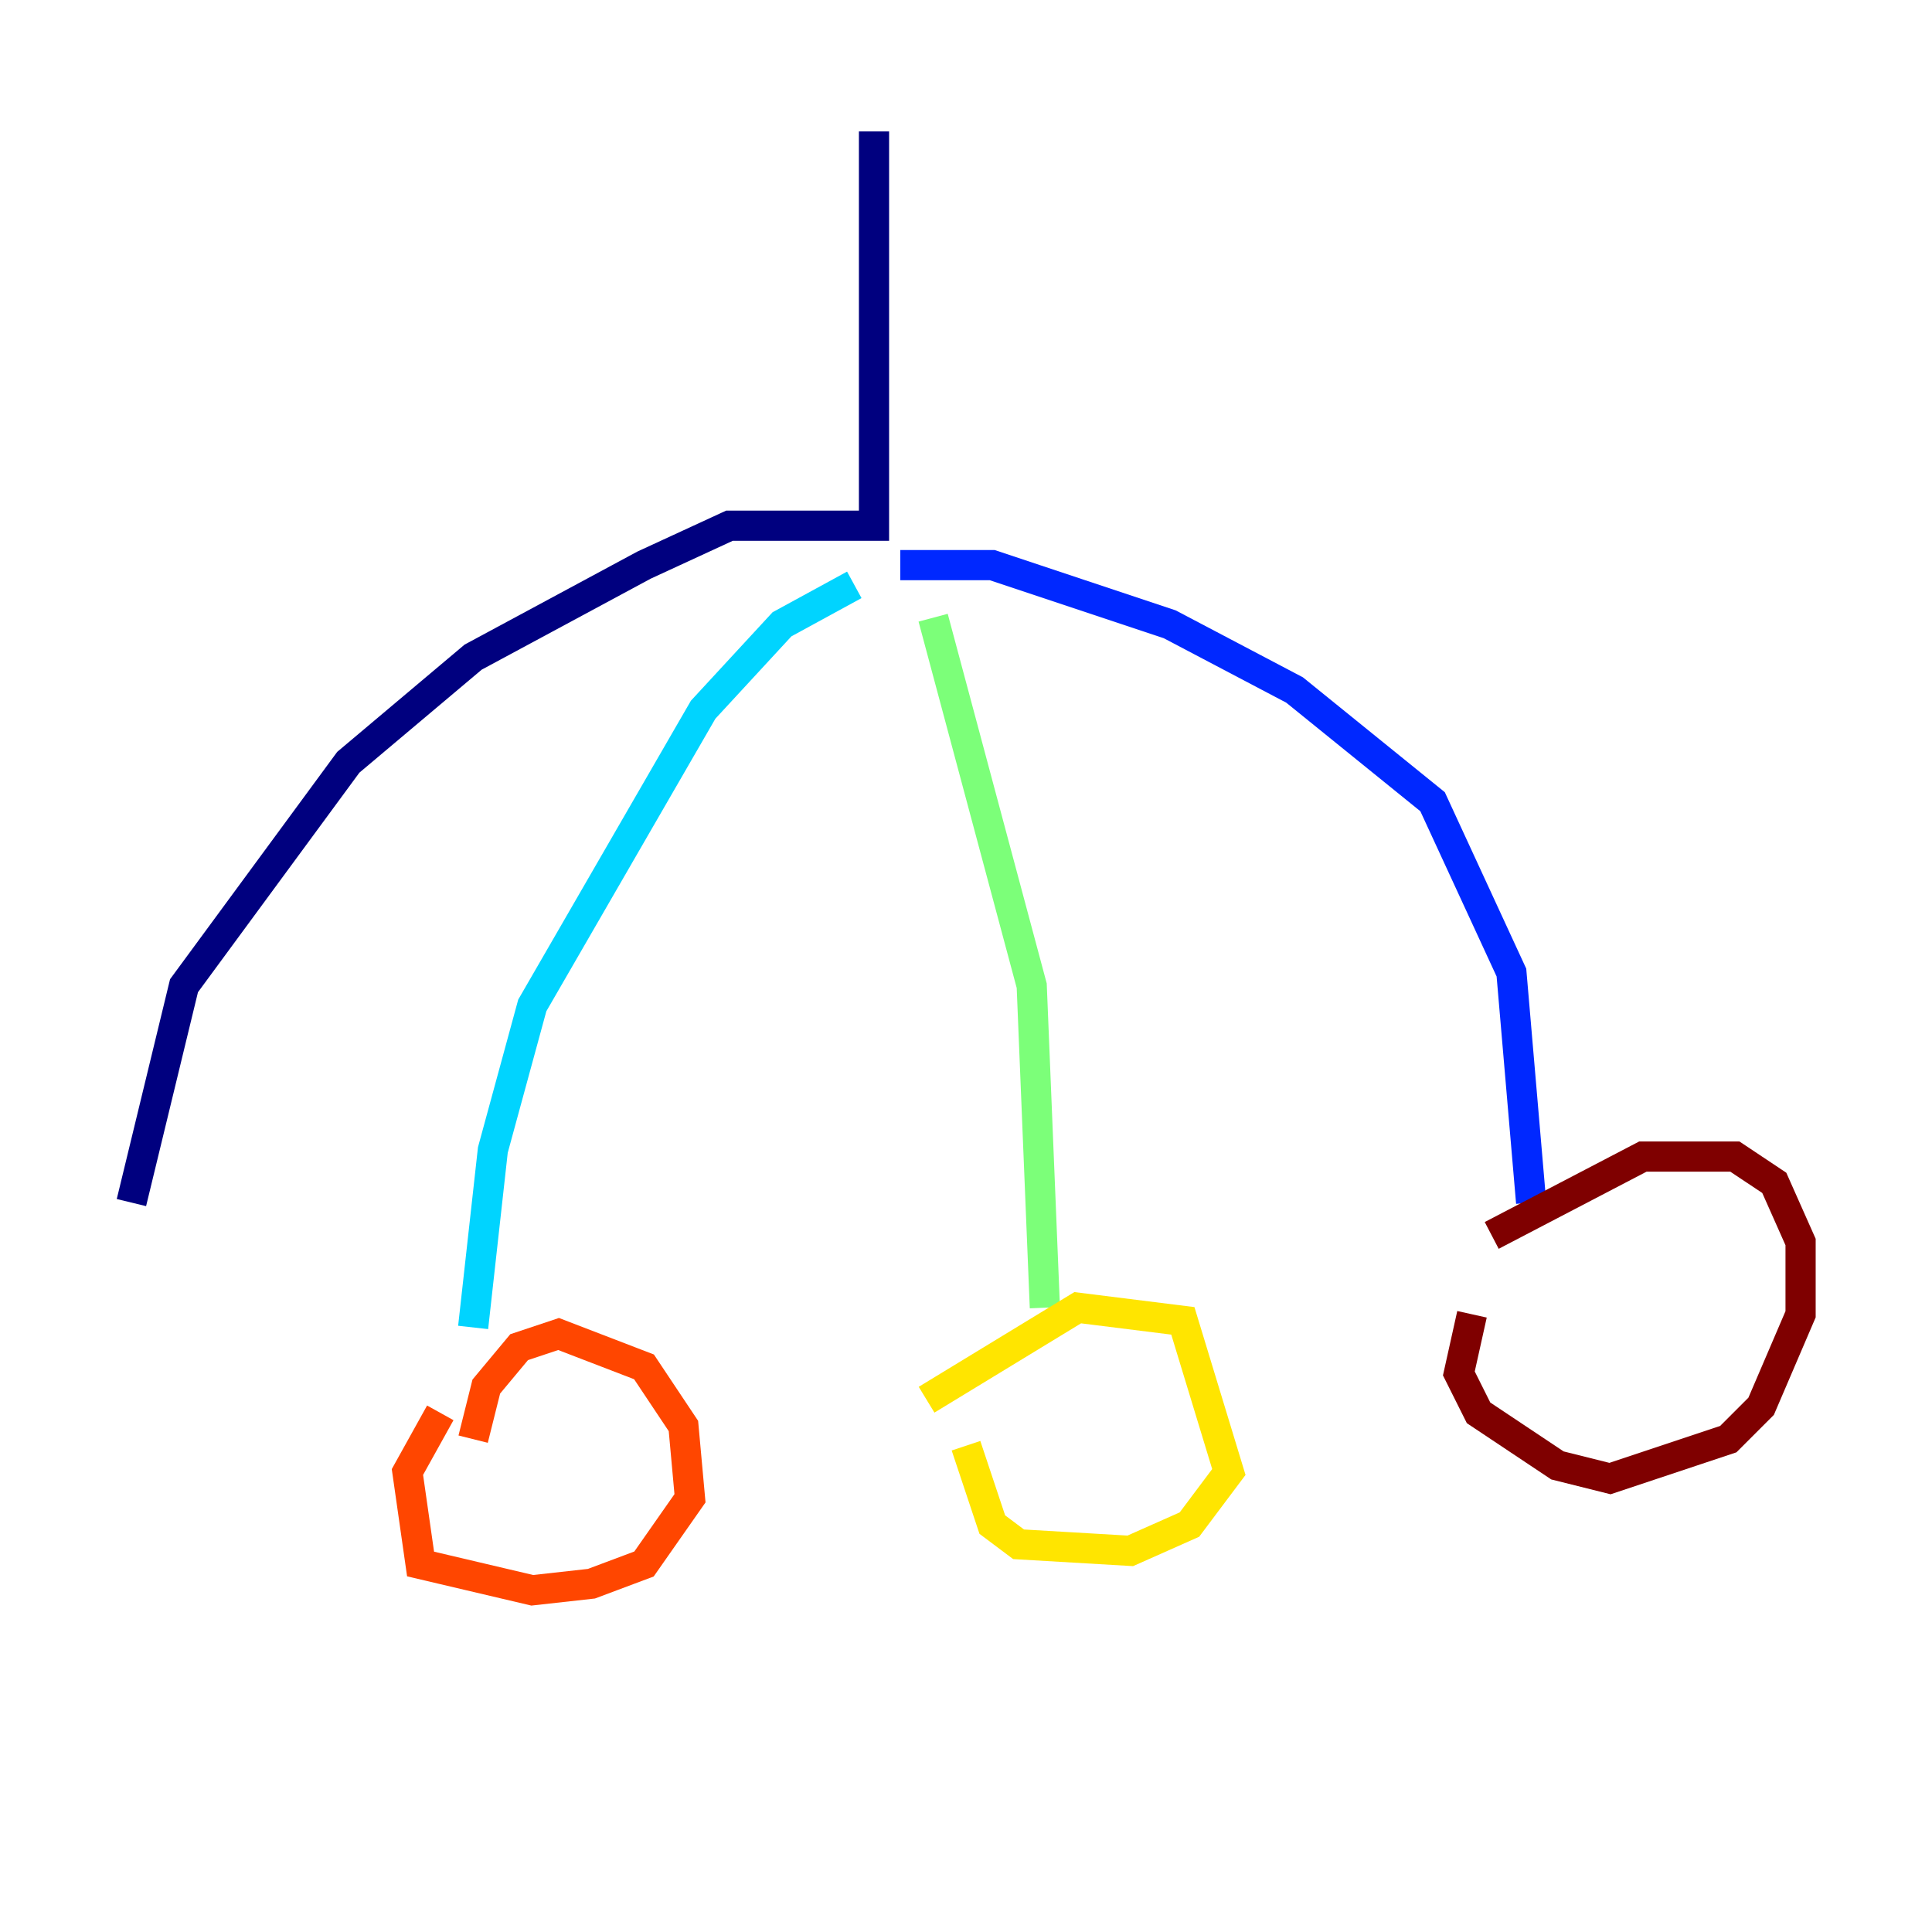 <?xml version="1.0" encoding="utf-8" ?>
<svg baseProfile="tiny" height="128" version="1.2" viewBox="0,0,128,128" width="128" xmlns="http://www.w3.org/2000/svg" xmlns:ev="http://www.w3.org/2001/xml-events" xmlns:xlink="http://www.w3.org/1999/xlink"><defs /><polyline fill="none" points="57.905,8.707 57.905,34.83 48.327,34.83 42.667,37.442 31.347,43.537 23.075,50.503 12.191,65.306 8.707,79.674" stroke="#00007f" stroke-width="2" /><polyline fill="none" points="59.646,37.442 65.742,37.442 77.497,41.361 85.769,45.714 94.912,53.116 100.136,64.435 101.442,79.674" stroke="#0028ff" stroke-width="2" /><polyline fill="none" points="56.599,38.748 51.809,41.361 46.585,47.02 35.265,66.612 32.653,76.191 31.347,87.946" stroke="#00d4ff" stroke-width="2" /><polyline fill="none" points="61.823,40.925 68.354,65.306 69.225,86.639" stroke="#7cff79" stroke-width="2" /><polyline fill="none" points="61.388,92.735 71.401,86.639 78.367,87.51 81.415,97.524 78.803,101.007 74.884,102.748 67.483,102.313 65.742,101.007 64.0,95.782" stroke="#ffe500" stroke-width="2" /><polyline fill="none" points="31.347,95.347 32.218,91.864 34.395,89.252 37.007,88.381 42.667,90.558 45.279,94.476 45.714,99.265 42.667,103.619 39.184,104.925 35.265,105.361 27.864,103.619 26.993,97.524 29.17,93.605" stroke="#ff4600" stroke-width="2" /><polyline fill="none" points="98.83,81.85 108.844,76.626 114.939,76.626 117.551,78.367 119.293,82.286 119.293,87.075 116.68,93.17 114.503,95.347 106.667,97.959 103.184,97.088 97.959,93.605 96.653,90.993 97.524,87.075" stroke="#7f0000" stroke-width="2" /></svg>